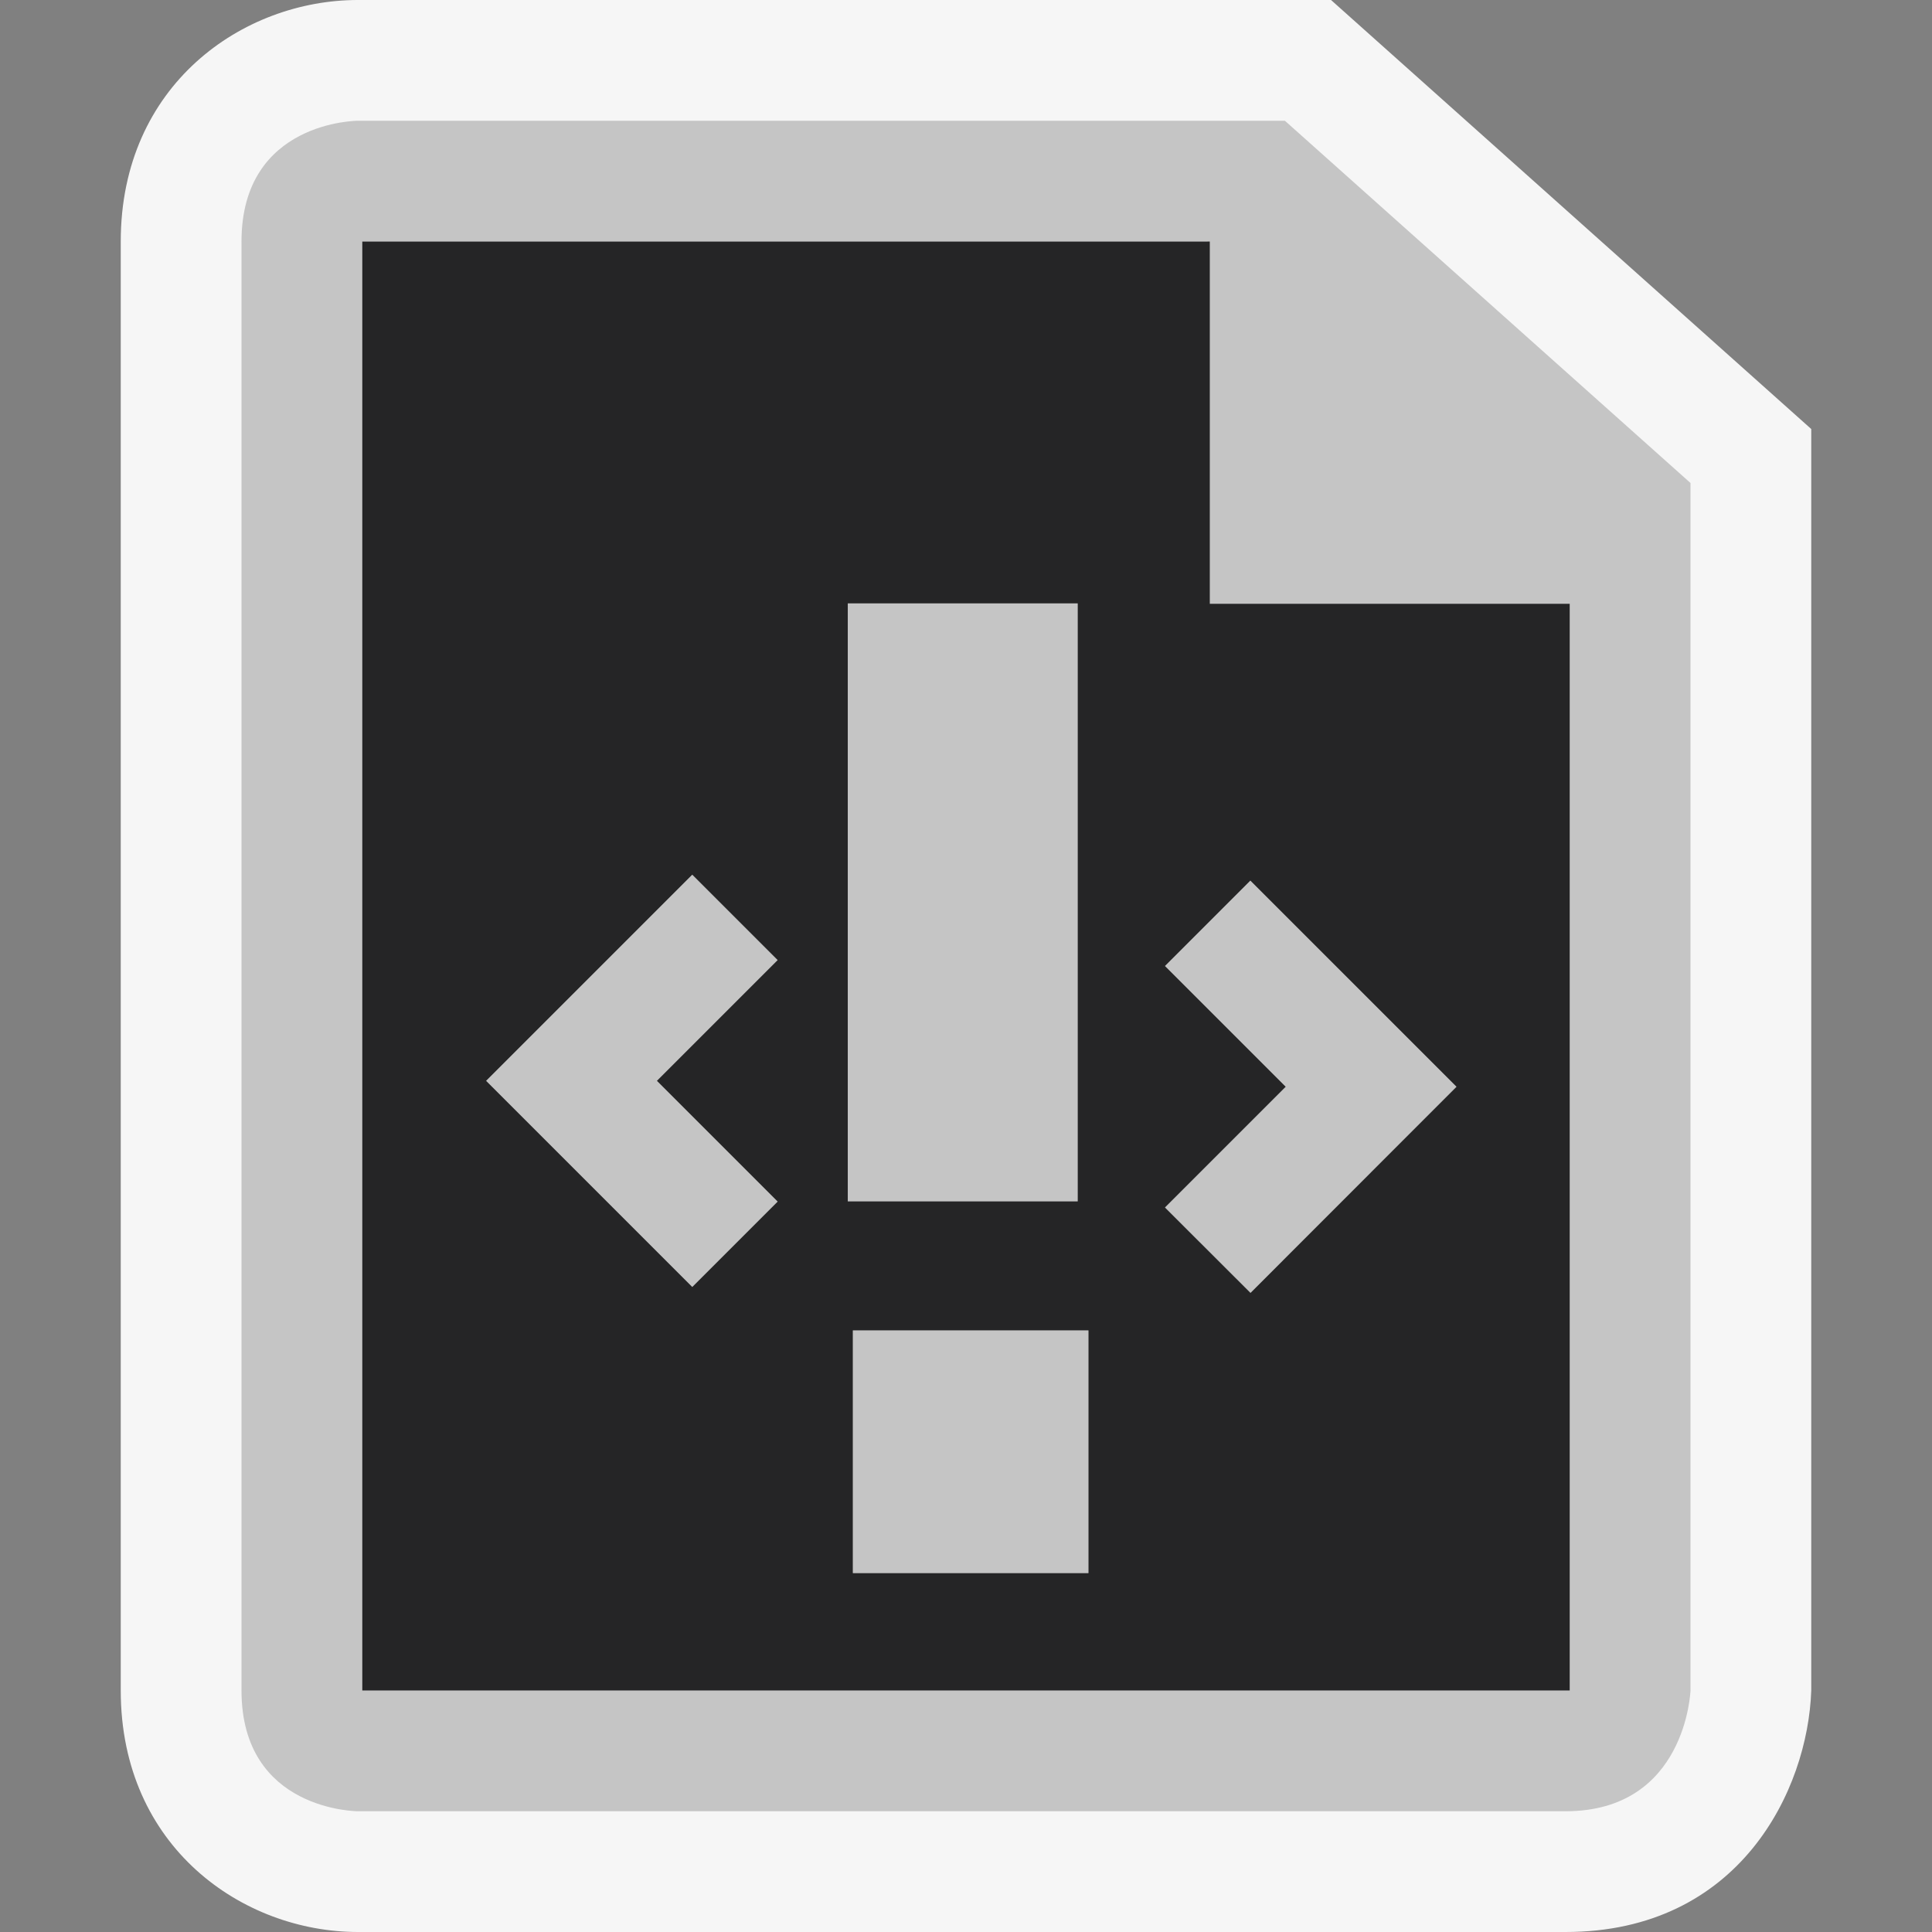 <?xml version="1.0" encoding="iso-8859-1"?>
<!-- Generator: Adobe Illustrator 20.1.0, SVG Export Plug-In . SVG Version: 6.00 Build 0)  -->
<svg version="1.1" xmlns="http://www.w3.org/2000/svg" xmlns:xlink="http://www.w3.org/1999/xlink" x="0px" y="0px"
	 viewBox="0 0 16 16" style="enable-background:new 0 0 16 16;" xml:space="preserve">
<rect x="0" y="0" width="16" height="16" fill="#808080" stroke="none"/>
<g id="canvas">
	<path style="opacity:0;fill:#252526;" d="M16,16H0V0h16V16z"/>
</g>
<g id="outline">
	<path style="fill:#F6F6F6;" d="M2.965,16C2.012,16,1,15.299,1,14V2c0-1.299,1.012-2,1.964-2h8.059L15,3.553V14
		c-0.028,0.825-0.593,2-2.035,2H2.965z"/>
</g>
<g id="iconBg">
	<path style="fill:#C5C5C5;" d="M10.641,1H2.964C2.964,1,2,1,2,2c0,0.805,0,9.441,0,12c0,1,0.965,1,0.965,1s9,0,10,0S14,14,14,14V4
		L10.641,1z M13,14H3V2h7v3h3V14z M10.356,7.293L12.062,9l-1.707,1.707L9.648,10l1-1l-1-1L10.356,7.293z M8.925,9.948H7.021V4.997
		h1.904V9.948z M9.014,13.028H7.063v-2.01h1.951V13.028z M5.733,10.658L4.026,8.951l1.707-1.707L6.44,7.951l-1,1l1,1L5.733,10.658z"
		/>
</g>
<g id="iconFg">
	<path style="fill:#252526;" d="M10.019,5V2H3v12h10V5H10.019z M6.44,9.951l-0.707,0.707L4.026,8.951l1.707-1.707L6.44,7.951l-1,1
		L6.44,9.951z M7.021,4.997h1.904v4.952H7.021V4.997z M9.014,13.028H7.063v-2.01h1.951V13.028z M10.356,10.707L9.648,10l1-1l-1-1
		l0.707-0.707L12.062,9L10.356,10.707z"/>
</g>
</svg>
